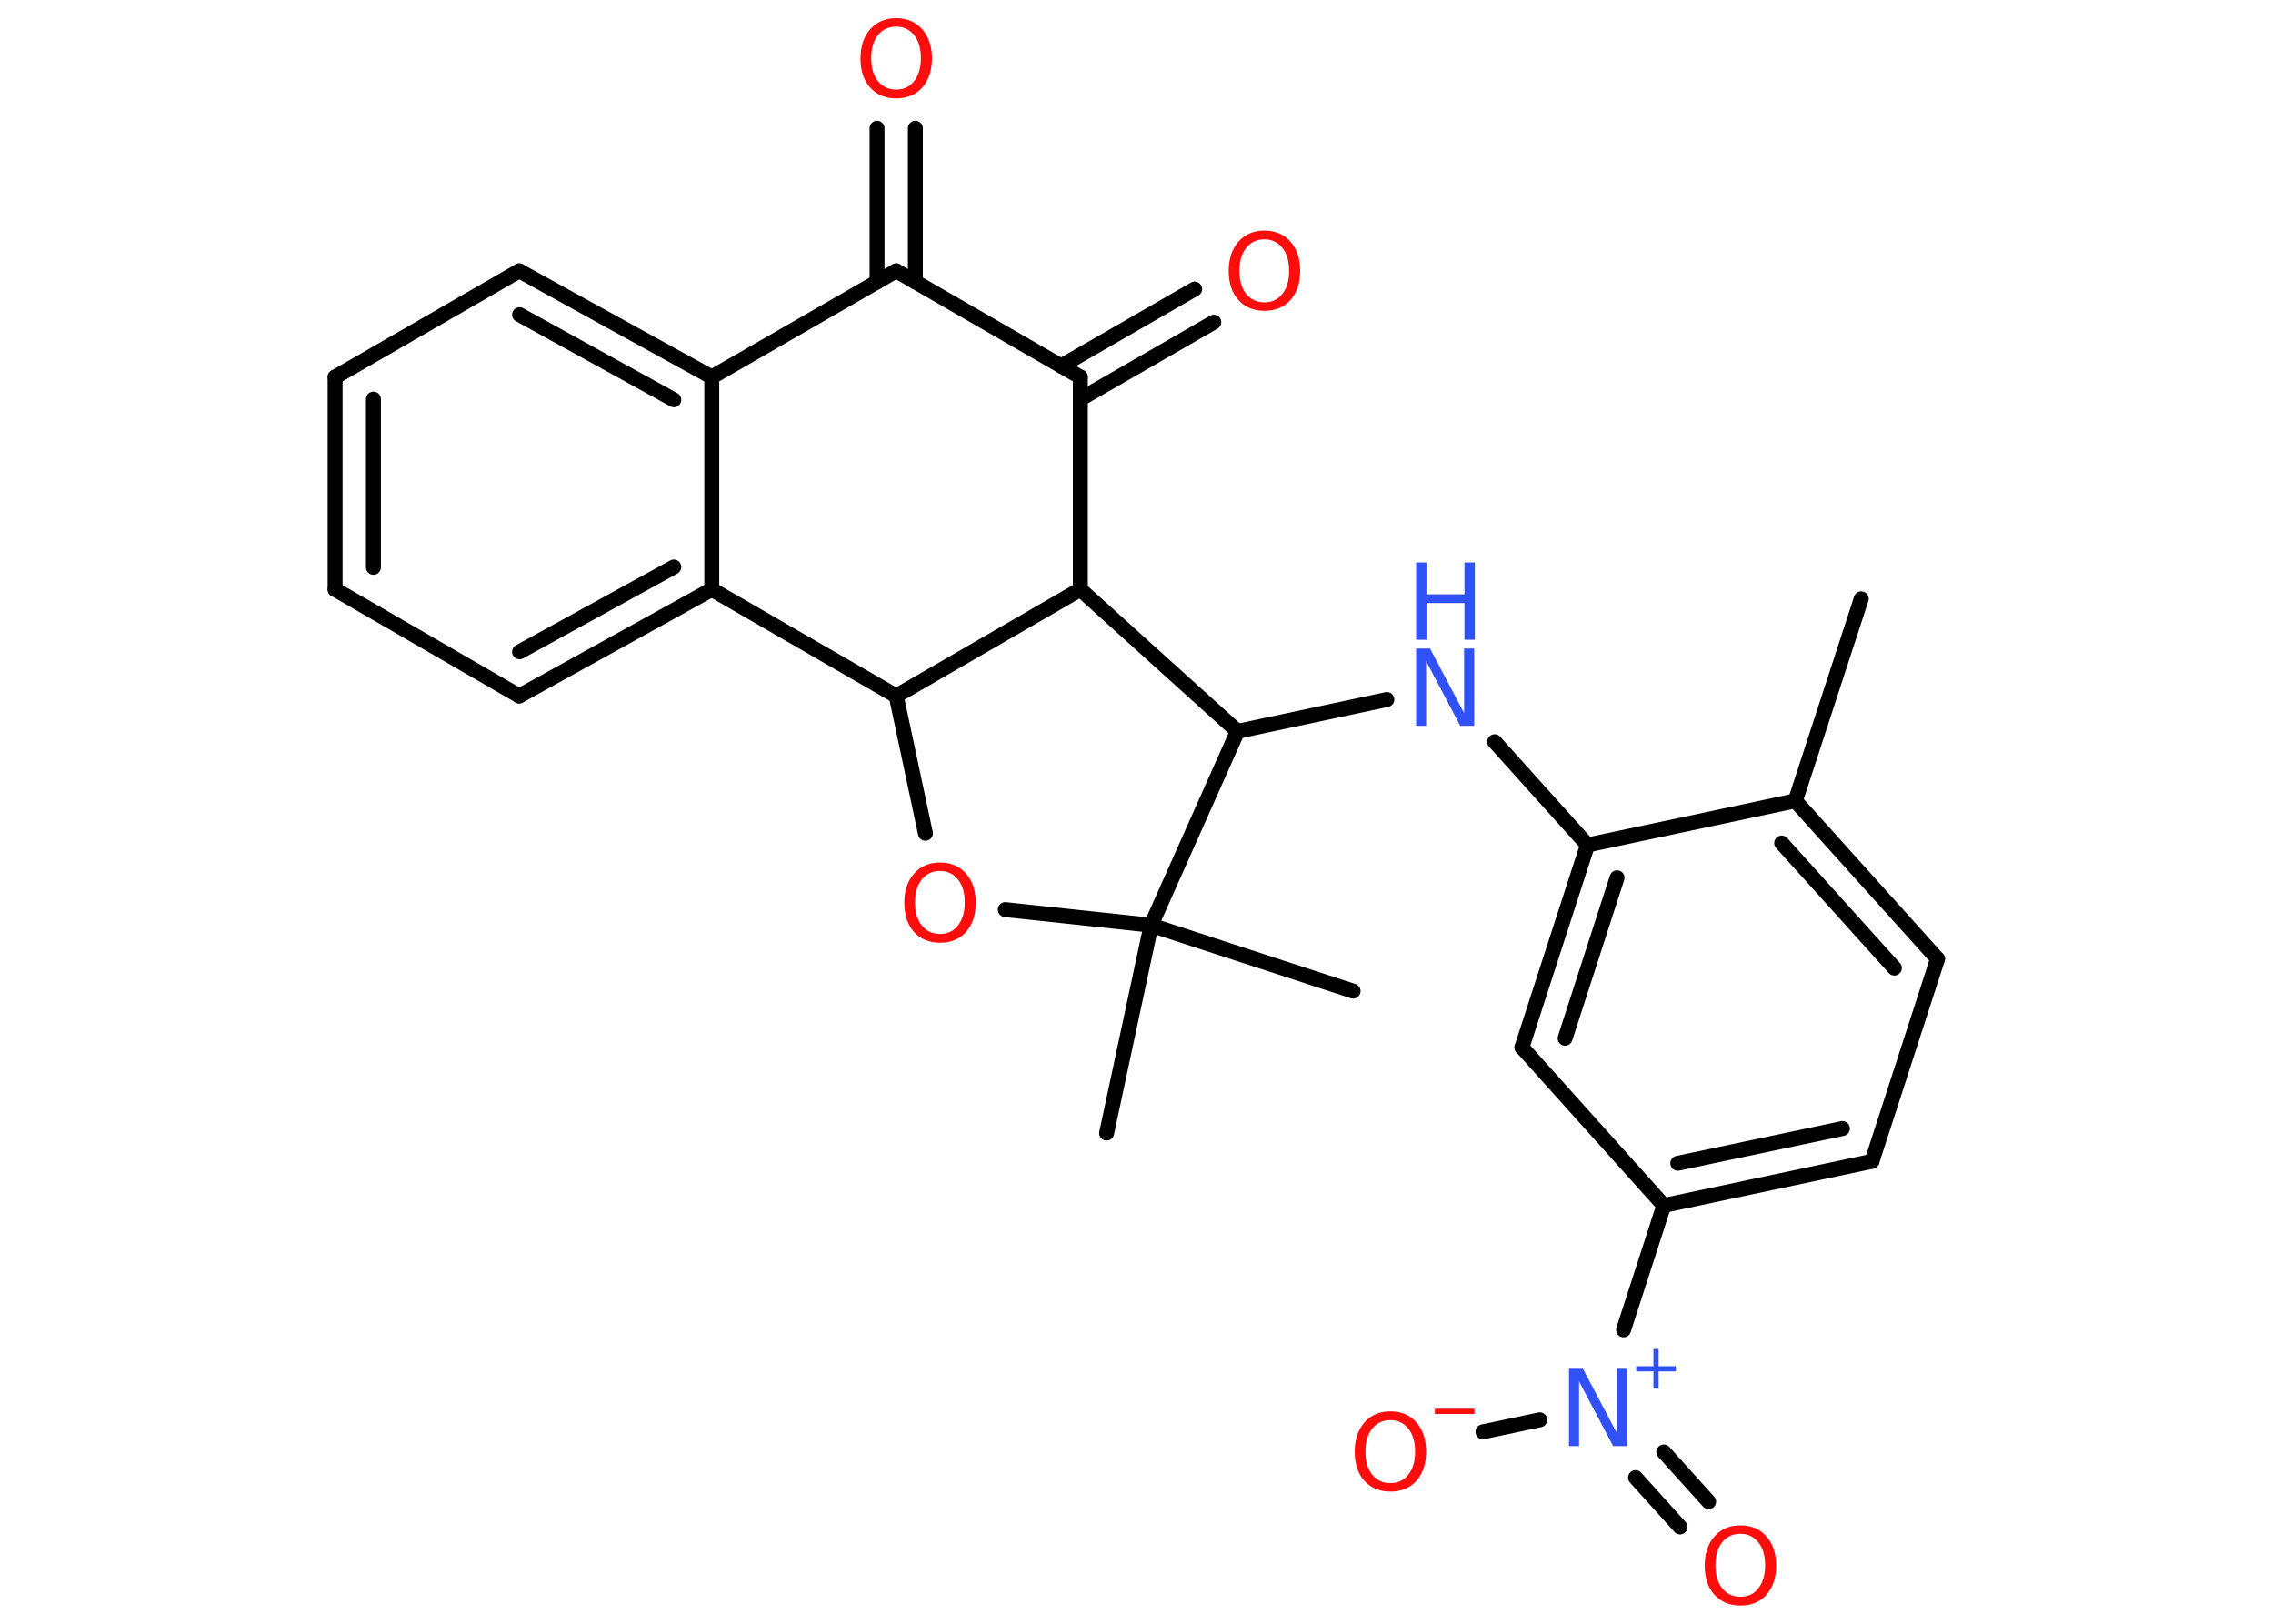 <?xml version='1.0' encoding='UTF-8'?>
<!DOCTYPE svg PUBLIC "-//W3C//DTD SVG 1.1//EN" "http://www.w3.org/Graphics/SVG/1.1/DTD/svg11.dtd">
<svg version='1.2' xmlns='http://www.w3.org/2000/svg' xmlns:xlink='http://www.w3.org/1999/xlink' width='70.0mm' height='50.0mm' viewBox='0 0 70.0 50.0'>
  <desc>Generated by the Chemistry Development Kit (http://github.com/cdk)</desc>
  <g stroke-linecap='round' stroke-linejoin='round' stroke='#000000' stroke-width='.46' fill='#FF0D0D'>
    <rect x='.0' y='.0' width='70.0' height='50.0' fill='#FFFFFF' stroke='none'/>
    <g id='mol1' class='mol'>
      <line id='mol1bnd1' class='bond' x1='57.32' y1='18.44' x2='55.29' y2='24.66'/>
      <g id='mol1bnd2' class='bond'>
        <line x1='59.67' y1='29.53' x2='55.29' y2='24.66'/>
        <line x1='58.34' y1='29.81' x2='54.87' y2='25.96'/>
      </g>
      <line id='mol1bnd3' class='bond' x1='59.67' y1='29.53' x2='57.65' y2='35.76'/>
      <g id='mol1bnd4' class='bond'>
        <line x1='51.24' y1='37.12' x2='57.65' y2='35.76'/>
        <line x1='51.67' y1='35.82' x2='56.74' y2='34.75'/>
      </g>
      <line id='mol1bnd5' class='bond' x1='51.24' y1='37.12' x2='50.0' y2='40.95'/>
      <g id='mol1bnd6' class='bond'>
        <line x1='51.24' y1='44.71' x2='52.62' y2='46.24'/>
        <line x1='50.37' y1='45.5' x2='51.74' y2='47.02'/>
      </g>
      <line id='mol1bnd7' class='bond' x1='47.42' y1='43.72' x2='45.67' y2='44.09'/>
      <line id='mol1bnd8' class='bond' x1='51.24' y1='37.12' x2='46.87' y2='32.25'/>
      <g id='mol1bnd9' class='bond'>
        <line x1='48.89' y1='26.02' x2='46.87' y2='32.25'/>
        <line x1='49.8' y1='27.03' x2='48.2' y2='31.97'/>
      </g>
      <line id='mol1bnd10' class='bond' x1='55.29' y1='24.66' x2='48.89' y2='26.02'/>
      <line id='mol1bnd11' class='bond' x1='48.89' y1='26.02' x2='46.03' y2='22.84'/>
      <line id='mol1bnd12' class='bond' x1='42.71' y1='21.54' x2='38.11' y2='22.52'/>
      <line id='mol1bnd13' class='bond' x1='38.11' y1='22.52' x2='33.27' y2='18.15'/>
      <line id='mol1bnd14' class='bond' x1='33.27' y1='18.15' x2='33.27' y2='11.61'/>
      <g id='mol1bnd15' class='bond'>
        <line x1='32.68' y1='11.27' x2='36.79' y2='8.9'/>
        <line x1='33.27' y1='12.29' x2='37.38' y2='9.92'/>
      </g>
      <line id='mol1bnd16' class='bond' x1='33.27' y1='11.61' x2='27.6' y2='8.34'/>
      <g id='mol1bnd17' class='bond'>
        <line x1='27.01' y1='8.68' x2='27.01' y2='3.95'/>
        <line x1='28.19' y1='8.68' x2='28.19' y2='3.95'/>
      </g>
      <line id='mol1bnd18' class='bond' x1='27.6' y1='8.34' x2='21.92' y2='11.61'/>
      <g id='mol1bnd19' class='bond'>
        <line x1='21.92' y1='11.61' x2='15.99' y2='8.34'/>
        <line x1='20.75' y1='12.31' x2='16.0' y2='9.69'/>
      </g>
      <line id='mol1bnd20' class='bond' x1='15.99' y1='8.34' x2='10.32' y2='11.61'/>
      <g id='mol1bnd21' class='bond'>
        <line x1='10.32' y1='11.61' x2='10.32' y2='18.15'/>
        <line x1='11.5' y1='12.29' x2='11.5' y2='17.47'/>
      </g>
      <line id='mol1bnd22' class='bond' x1='10.32' y1='18.15' x2='15.99' y2='21.43'/>
      <g id='mol1bnd23' class='bond'>
        <line x1='15.99' y1='21.43' x2='21.92' y2='18.15'/>
        <line x1='16.0' y1='20.07' x2='20.75' y2='17.46'/>
      </g>
      <line id='mol1bnd24' class='bond' x1='21.92' y1='11.61' x2='21.92' y2='18.15'/>
      <line id='mol1bnd25' class='bond' x1='21.92' y1='18.15' x2='27.6' y2='21.43'/>
      <line id='mol1bnd26' class='bond' x1='33.27' y1='18.15' x2='27.6' y2='21.43'/>
      <line id='mol1bnd27' class='bond' x1='27.6' y1='21.43' x2='28.5' y2='25.66'/>
      <line id='mol1bnd28' class='bond' x1='30.96' y1='28.01' x2='35.45' y2='28.49'/>
      <line id='mol1bnd29' class='bond' x1='38.11' y1='22.52' x2='35.45' y2='28.49'/>
      <line id='mol1bnd30' class='bond' x1='35.45' y1='28.49' x2='34.08' y2='34.89'/>
      <line id='mol1bnd31' class='bond' x1='35.45' y1='28.49' x2='41.67' y2='30.52'/>
      <g id='mol1atm6' class='atom'>
        <path d='M48.32 42.15h.43l1.05 1.99v-1.99h.31v2.38h-.43l-1.05 -1.99v1.99h-.31v-2.38z' stroke='none' fill='#3050F8'/>
        <path d='M51.08 41.54v.53h.53v.16h-.53v.53h-.16v-.53h-.53v-.16h.53v-.53h.16z' stroke='none' fill='#3050F8'/>
      </g>
      <path id='mol1atm7' class='atom' d='M53.6 47.23q-.35 .0 -.56 .26q-.21 .26 -.21 .71q.0 .45 .21 .71q.21 .26 .56 .26q.35 .0 .55 -.26q.21 -.26 .21 -.71q.0 -.45 -.21 -.71q-.21 -.26 -.55 -.26zM53.6 46.97q.5 .0 .8 .34q.3 .34 .3 .9q.0 .56 -.3 .9q-.3 .33 -.8 .33q-.5 .0 -.8 -.33q-.3 -.33 -.3 -.9q.0 -.56 .3 -.9q.3 -.34 .8 -.34z' stroke='none'/>
      <g id='mol1atm8' class='atom'>
        <path d='M42.82 43.73q-.35 .0 -.56 .26q-.21 .26 -.21 .71q.0 .45 .21 .71q.21 .26 .56 .26q.35 .0 .55 -.26q.21 -.26 .21 -.71q.0 -.45 -.21 -.71q-.21 -.26 -.55 -.26zM42.82 43.46q.5 .0 .8 .34q.3 .34 .3 .9q.0 .56 -.3 .9q-.3 .33 -.8 .33q-.5 .0 -.8 -.33q-.3 -.33 -.3 -.9q.0 -.56 .3 -.9q.3 -.34 .8 -.34z' stroke='none'/>
        <path d='M44.19 43.38h1.22v.16h-1.22v-.16z' stroke='none'/>
      </g>
      <g id='mol1atm11' class='atom'>
        <path d='M43.61 19.97h.43l1.05 1.99v-1.99h.31v2.38h-.43l-1.05 -1.99v1.99h-.31v-2.38z' stroke='none' fill='#3050F8'/>
        <path d='M43.61 17.32h.32v.98h1.17v-.98h.32v2.38h-.32v-1.13h-1.17v1.13h-.32v-2.38z' stroke='none' fill='#3050F8'/>
      </g>
      <path id='mol1atm15' class='atom' d='M38.94 7.37q-.35 .0 -.56 .26q-.21 .26 -.21 .71q.0 .45 .21 .71q.21 .26 .56 .26q.35 .0 .55 -.26q.21 -.26 .21 -.71q.0 -.45 -.21 -.71q-.21 -.26 -.55 -.26zM38.94 7.1q.5 .0 .8 .34q.3 .34 .3 .9q.0 .56 -.3 .9q-.3 .33 -.8 .33q-.5 .0 -.8 -.33q-.3 -.33 -.3 -.9q.0 -.56 .3 -.9q.3 -.34 .8 -.34z' stroke='none'/>
      <path id='mol1atm17' class='atom' d='M27.6 .82q-.35 .0 -.56 .26q-.21 .26 -.21 .71q.0 .45 .21 .71q.21 .26 .56 .26q.35 .0 .55 -.26q.21 -.26 .21 -.71q.0 -.45 -.21 -.71q-.21 -.26 -.55 -.26zM27.6 .56q.5 .0 .8 .34q.3 .34 .3 .9q.0 .56 -.3 .9q-.3 .33 -.8 .33q-.5 .0 -.8 -.33q-.3 -.33 -.3 -.9q.0 -.56 .3 -.9q.3 -.34 .8 -.34z' stroke='none'/>
      <path id='mol1atm25' class='atom' d='M28.95 26.82q-.35 .0 -.56 .26q-.21 .26 -.21 .71q.0 .45 .21 .71q.21 .26 .56 .26q.35 .0 .55 -.26q.21 -.26 .21 -.71q.0 -.45 -.21 -.71q-.21 -.26 -.55 -.26zM28.95 26.56q.5 .0 .8 .34q.3 .34 .3 .9q.0 .56 -.3 .9q-.3 .33 -.8 .33q-.5 .0 -.8 -.33q-.3 -.33 -.3 -.9q.0 -.56 .3 -.9q.3 -.34 .8 -.34z' stroke='none'/>
    </g>
  </g>
</svg>
